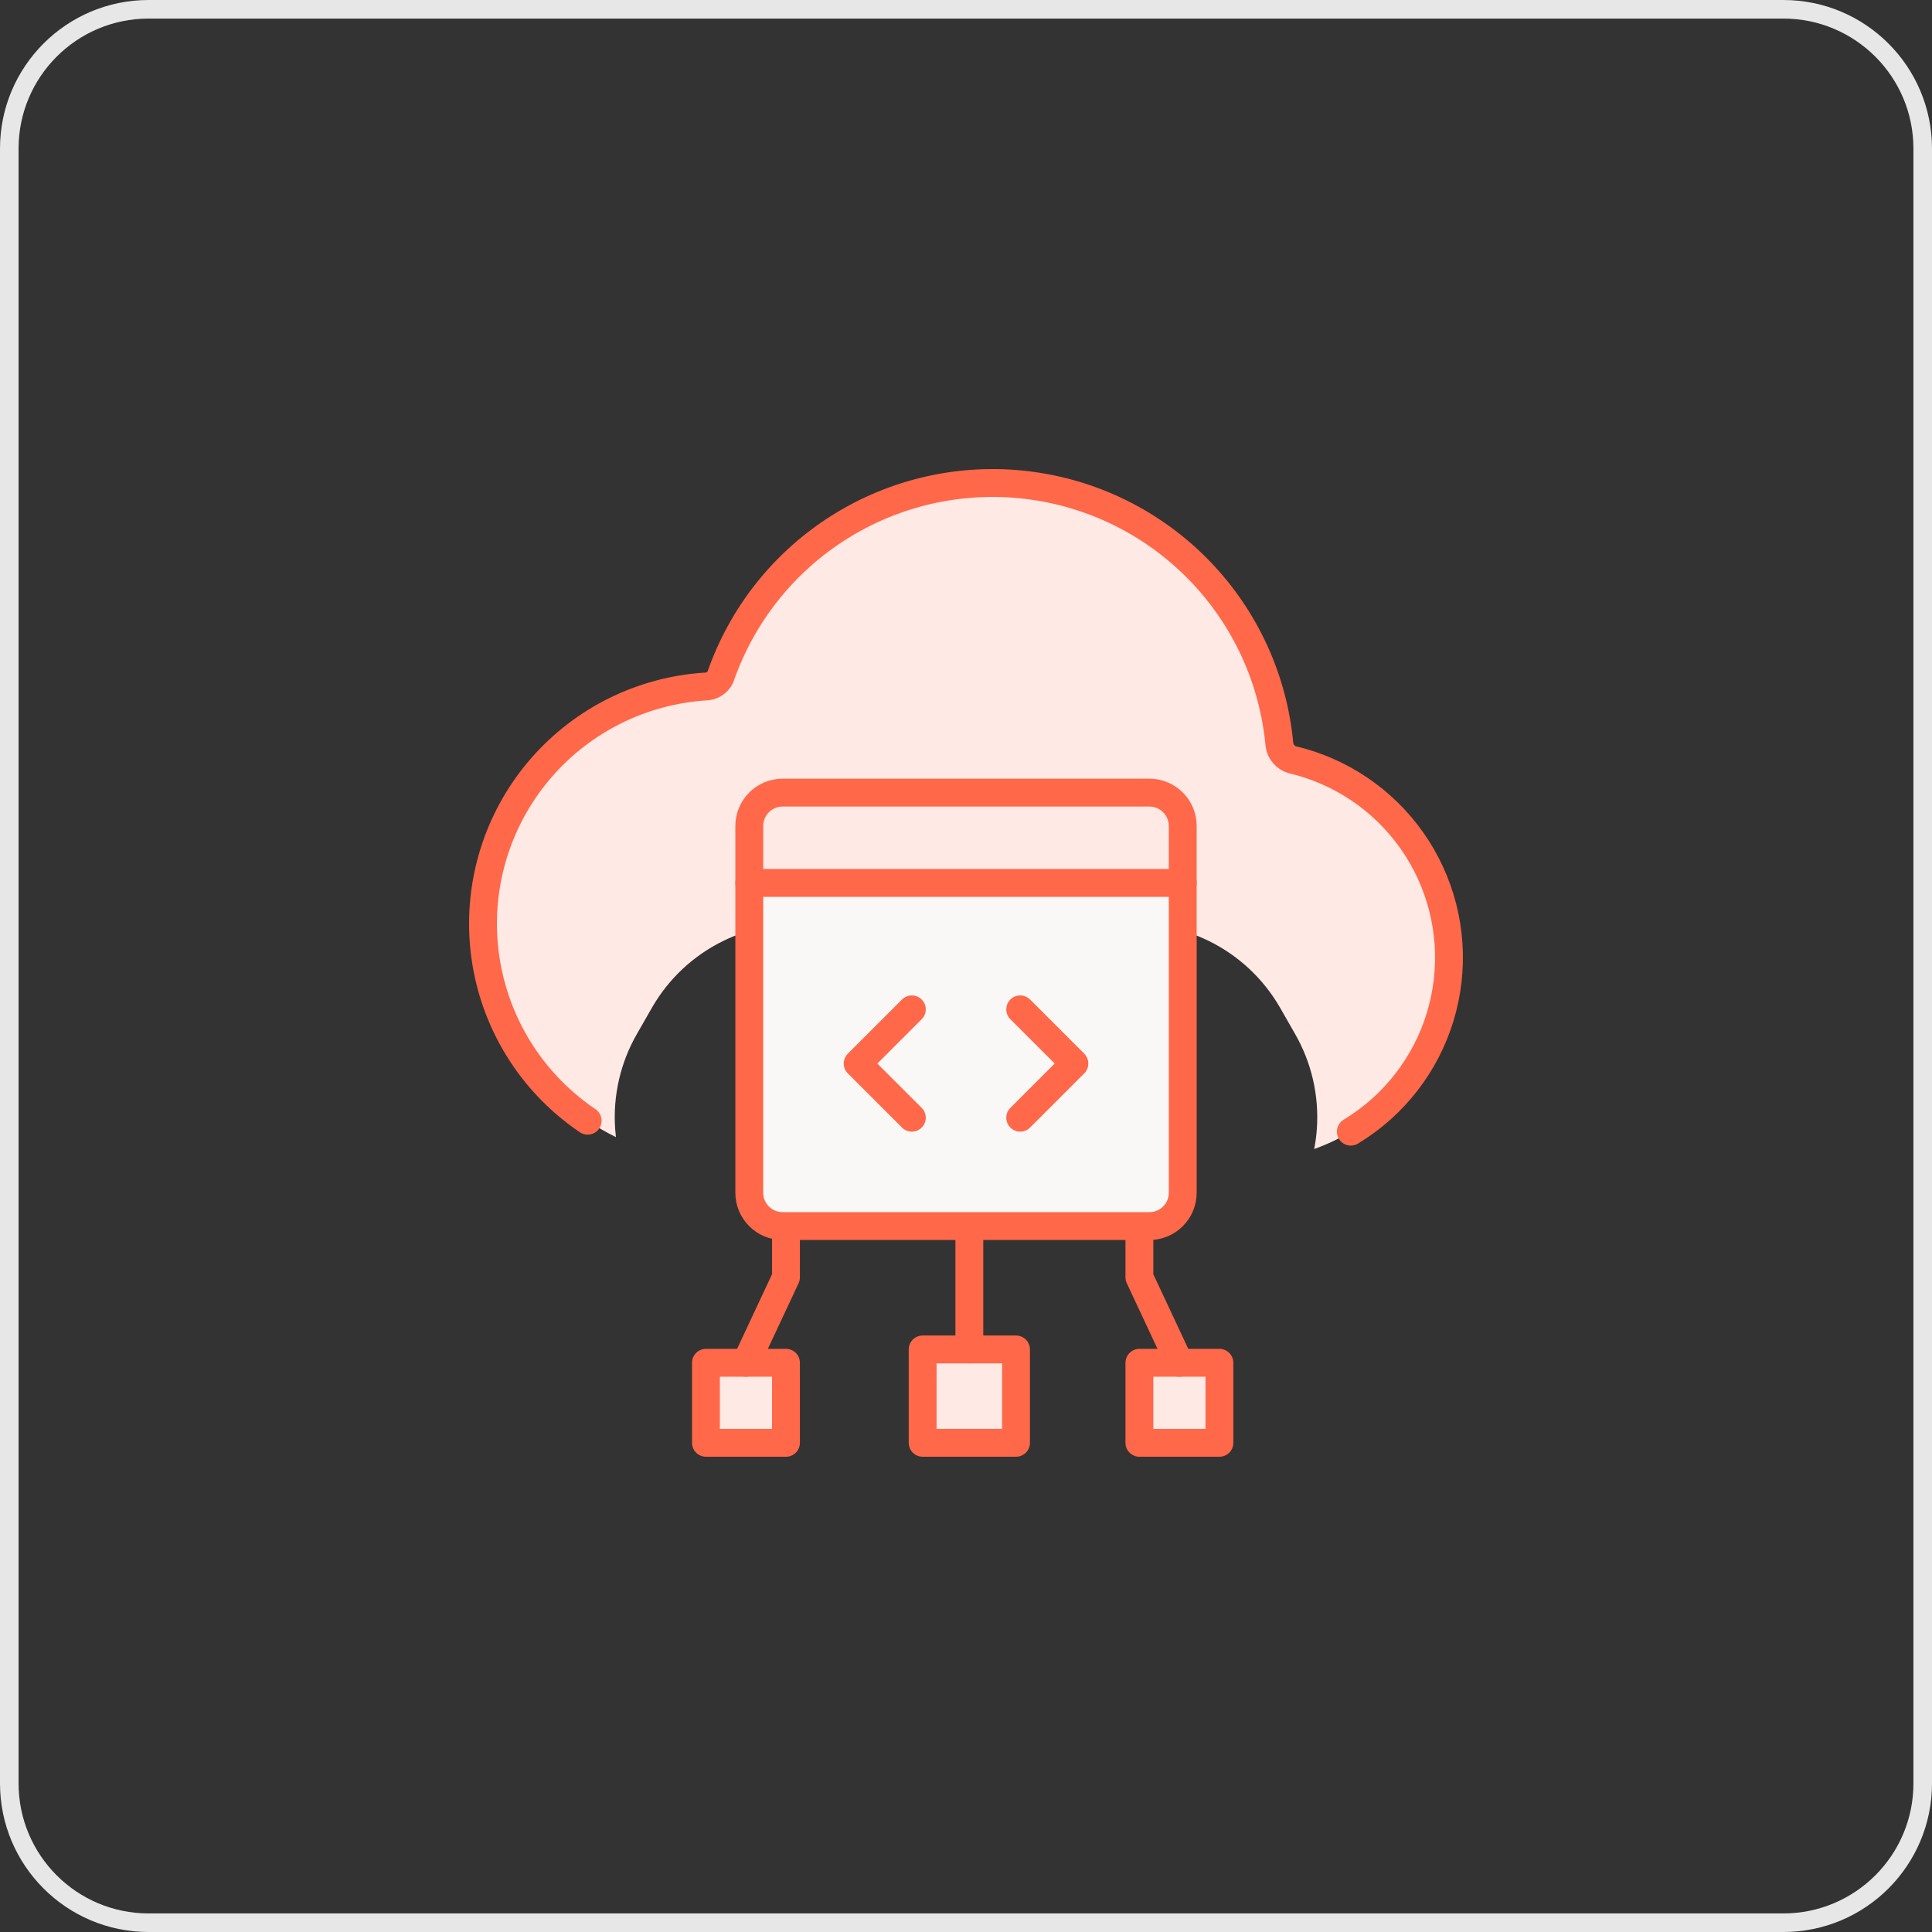 <svg width="104" height="104" viewBox="0 0 104 104" fill="none" xmlns="http://www.w3.org/2000/svg">
<rect x="0" y="0" width="104" height="104" fill="#333333" stroke="none"/>
<path d="M0.5 8C0.5 3.858 3.858 0.5 8 0.5H96C100.142 0.5 103.5 3.858 103.5 8V96C103.5 100.142 100.142 103.5 96 103.5H8C3.858 103.5 0.5 100.142 0.5 96V8Z" stroke="#E7E7E7"/>
<path fill-rule="evenodd" clip-rule="evenodd" d="M69.102 40.597C69.225 40.739 69.386 40.843 69.566 40.897C72.173 41.511 74.464 43.06 76.005 45.25C77.547 47.44 78.232 50.119 77.93 52.78C77.629 55.441 76.363 57.899 74.371 59.689C73.305 60.647 72.07 61.378 70.743 61.853C70.812 61.497 70.86 61.135 70.886 60.77C71.013 58.976 70.599 57.185 69.698 55.63L68.912 54.253L68.892 54.22C67.999 52.677 66.668 51.434 65.067 50.65C63.736 49.998 62.267 49.686 60.793 49.738C60.117 48.452 59.136 47.344 57.931 46.514C56.439 45.488 54.672 44.935 52.861 44.93H51.2L51.179 44.93C49.368 44.936 47.601 45.488 46.109 46.514C44.903 47.344 43.922 48.453 43.247 49.74C41.76 49.681 40.277 49.992 38.933 50.65C37.332 51.434 36.001 52.677 35.108 54.22L34.302 55.63C33.401 57.185 32.987 58.976 33.114 60.77C33.125 60.918 33.139 61.065 33.156 61.211C32.161 60.722 31.224 60.102 30.374 59.359C27.819 57.126 26.256 53.968 26.029 50.582C25.801 47.196 26.928 43.858 29.162 41.303C30.268 40.038 31.612 39.003 33.118 38.257C34.624 37.512 36.262 37.07 37.939 36.958C38.113 36.961 38.285 36.915 38.433 36.825C38.582 36.734 38.702 36.603 38.778 36.447C39.935 33.095 42.206 30.24 45.212 28.36C48.218 26.479 51.779 25.686 55.299 26.113C58.82 26.539 62.087 28.16 64.557 30.704C67.028 33.249 68.551 36.563 68.873 40.095C68.9 40.281 68.979 40.455 69.102 40.597Z" fill="#FFE9E4"/>
<path d="M72.713 60.917C73.3 60.563 73.855 60.153 74.371 59.689C76.363 57.899 77.629 55.441 77.93 52.78C78.232 50.119 77.547 47.44 76.005 45.25C74.464 43.06 72.173 41.511 69.566 40.897C69.386 40.843 69.225 40.739 69.102 40.597C68.979 40.455 68.9 40.281 68.873 40.095C68.551 36.563 67.028 33.249 64.557 30.704C62.087 28.16 58.82 26.539 55.299 26.113C51.779 25.686 48.218 26.479 45.212 28.36C42.206 30.24 39.935 33.095 38.778 36.447C38.702 36.603 38.582 36.734 38.433 36.825C38.285 36.915 38.113 36.961 37.939 36.958C36.262 37.07 34.624 37.512 33.118 38.257C31.612 39.003 30.268 40.038 29.162 41.303C26.928 43.858 25.801 47.196 26.029 50.582C26.256 53.968 27.819 57.126 30.374 59.359C30.776 59.71 31.197 60.034 31.634 60.329" stroke="#FF6849" stroke-width="1.5" stroke-linecap="round" stroke-linejoin="round"/>
<path d="M65.642 73.359L61.334 73.359L61.334 77.667L65.642 77.667L65.642 73.359Z" fill="#FFE9E4"/>
<path d="M65.642 73.359L61.334 73.359L61.334 77.667L65.642 77.667L65.642 73.359Z" stroke="#FF6849" stroke-width="1.5" stroke-linecap="round" stroke-linejoin="round"/>
<path d="M61.334 63.667L61.334 68.758L63.488 73.359" stroke="#FF6849" stroke-width="1.5" stroke-linecap="round" stroke-linejoin="round"/>
<path d="M38.001 73.359L42.309 73.359L42.309 77.667L38.001 77.667L38.001 73.359Z" fill="#FFE9E4"/>
<path d="M38.001 73.359L42.309 73.359L42.309 77.667L38.001 77.667L38.001 73.359Z" stroke="#FF6849" stroke-width="1.5" stroke-linecap="round" stroke-linejoin="round"/>
<path d="M42.309 63.667L42.309 68.758L40.155 73.359" stroke="#FF6849" stroke-width="1.5" stroke-linecap="round" stroke-linejoin="round"/>
<path d="M54.692 72.641L49.666 72.641L49.666 77.666L54.692 77.666L54.692 72.641Z" fill="#FFE9E4"/>
<path d="M54.692 72.641L49.666 72.641L49.666 77.666L54.692 77.666L54.692 72.641Z" stroke="#FF6849" stroke-width="1.5" stroke-linecap="round" stroke-linejoin="round"/>
<path d="M52.18 61.333L52.18 72.641" stroke="#FF6849" stroke-width="1.5" stroke-linecap="round" stroke-linejoin="round"/>
<path fill-rule="evenodd" clip-rule="evenodd" d="M40.334 47.528V64.206C40.334 65.197 41.138 66.001 42.129 66.001H61.872C62.864 66.001 63.667 65.197 63.667 64.206V47.528H40.334Z" fill="#F9F8F6"/>
<path fill-rule="evenodd" clip-rule="evenodd" d="M63.667 47.564H40.334V44.462C40.334 43.471 41.138 42.667 42.129 42.667H61.872C62.864 42.667 63.667 43.471 63.667 44.462V47.564Z" fill="#FFE9E4"/>
<path d="M61.872 42.667H42.129C41.138 42.667 40.334 43.471 40.334 44.462V64.205C40.334 65.197 41.138 66 42.129 66H61.872C62.864 66 63.667 65.197 63.667 64.205V44.462C63.667 43.471 62.864 42.667 61.872 42.667Z" stroke="#FF6849" stroke-width="1.5" stroke-linecap="round" stroke-linejoin="round"/>
<path d="M40.334 47.528H63.667" stroke="#FF6849" stroke-width="1.5" stroke-linecap="round" stroke-linejoin="round"/>
<path d="M49.085 54.334L46.168 57.251L49.085 60.167" stroke="#FF6849" stroke-width="1.5" stroke-linecap="round" stroke-linejoin="round"/>
<path d="M54.918 54.334L57.835 57.251L54.918 60.167" stroke="#FF6849" stroke-width="1.5" stroke-linecap="round" stroke-linejoin="round"/>
</svg>
